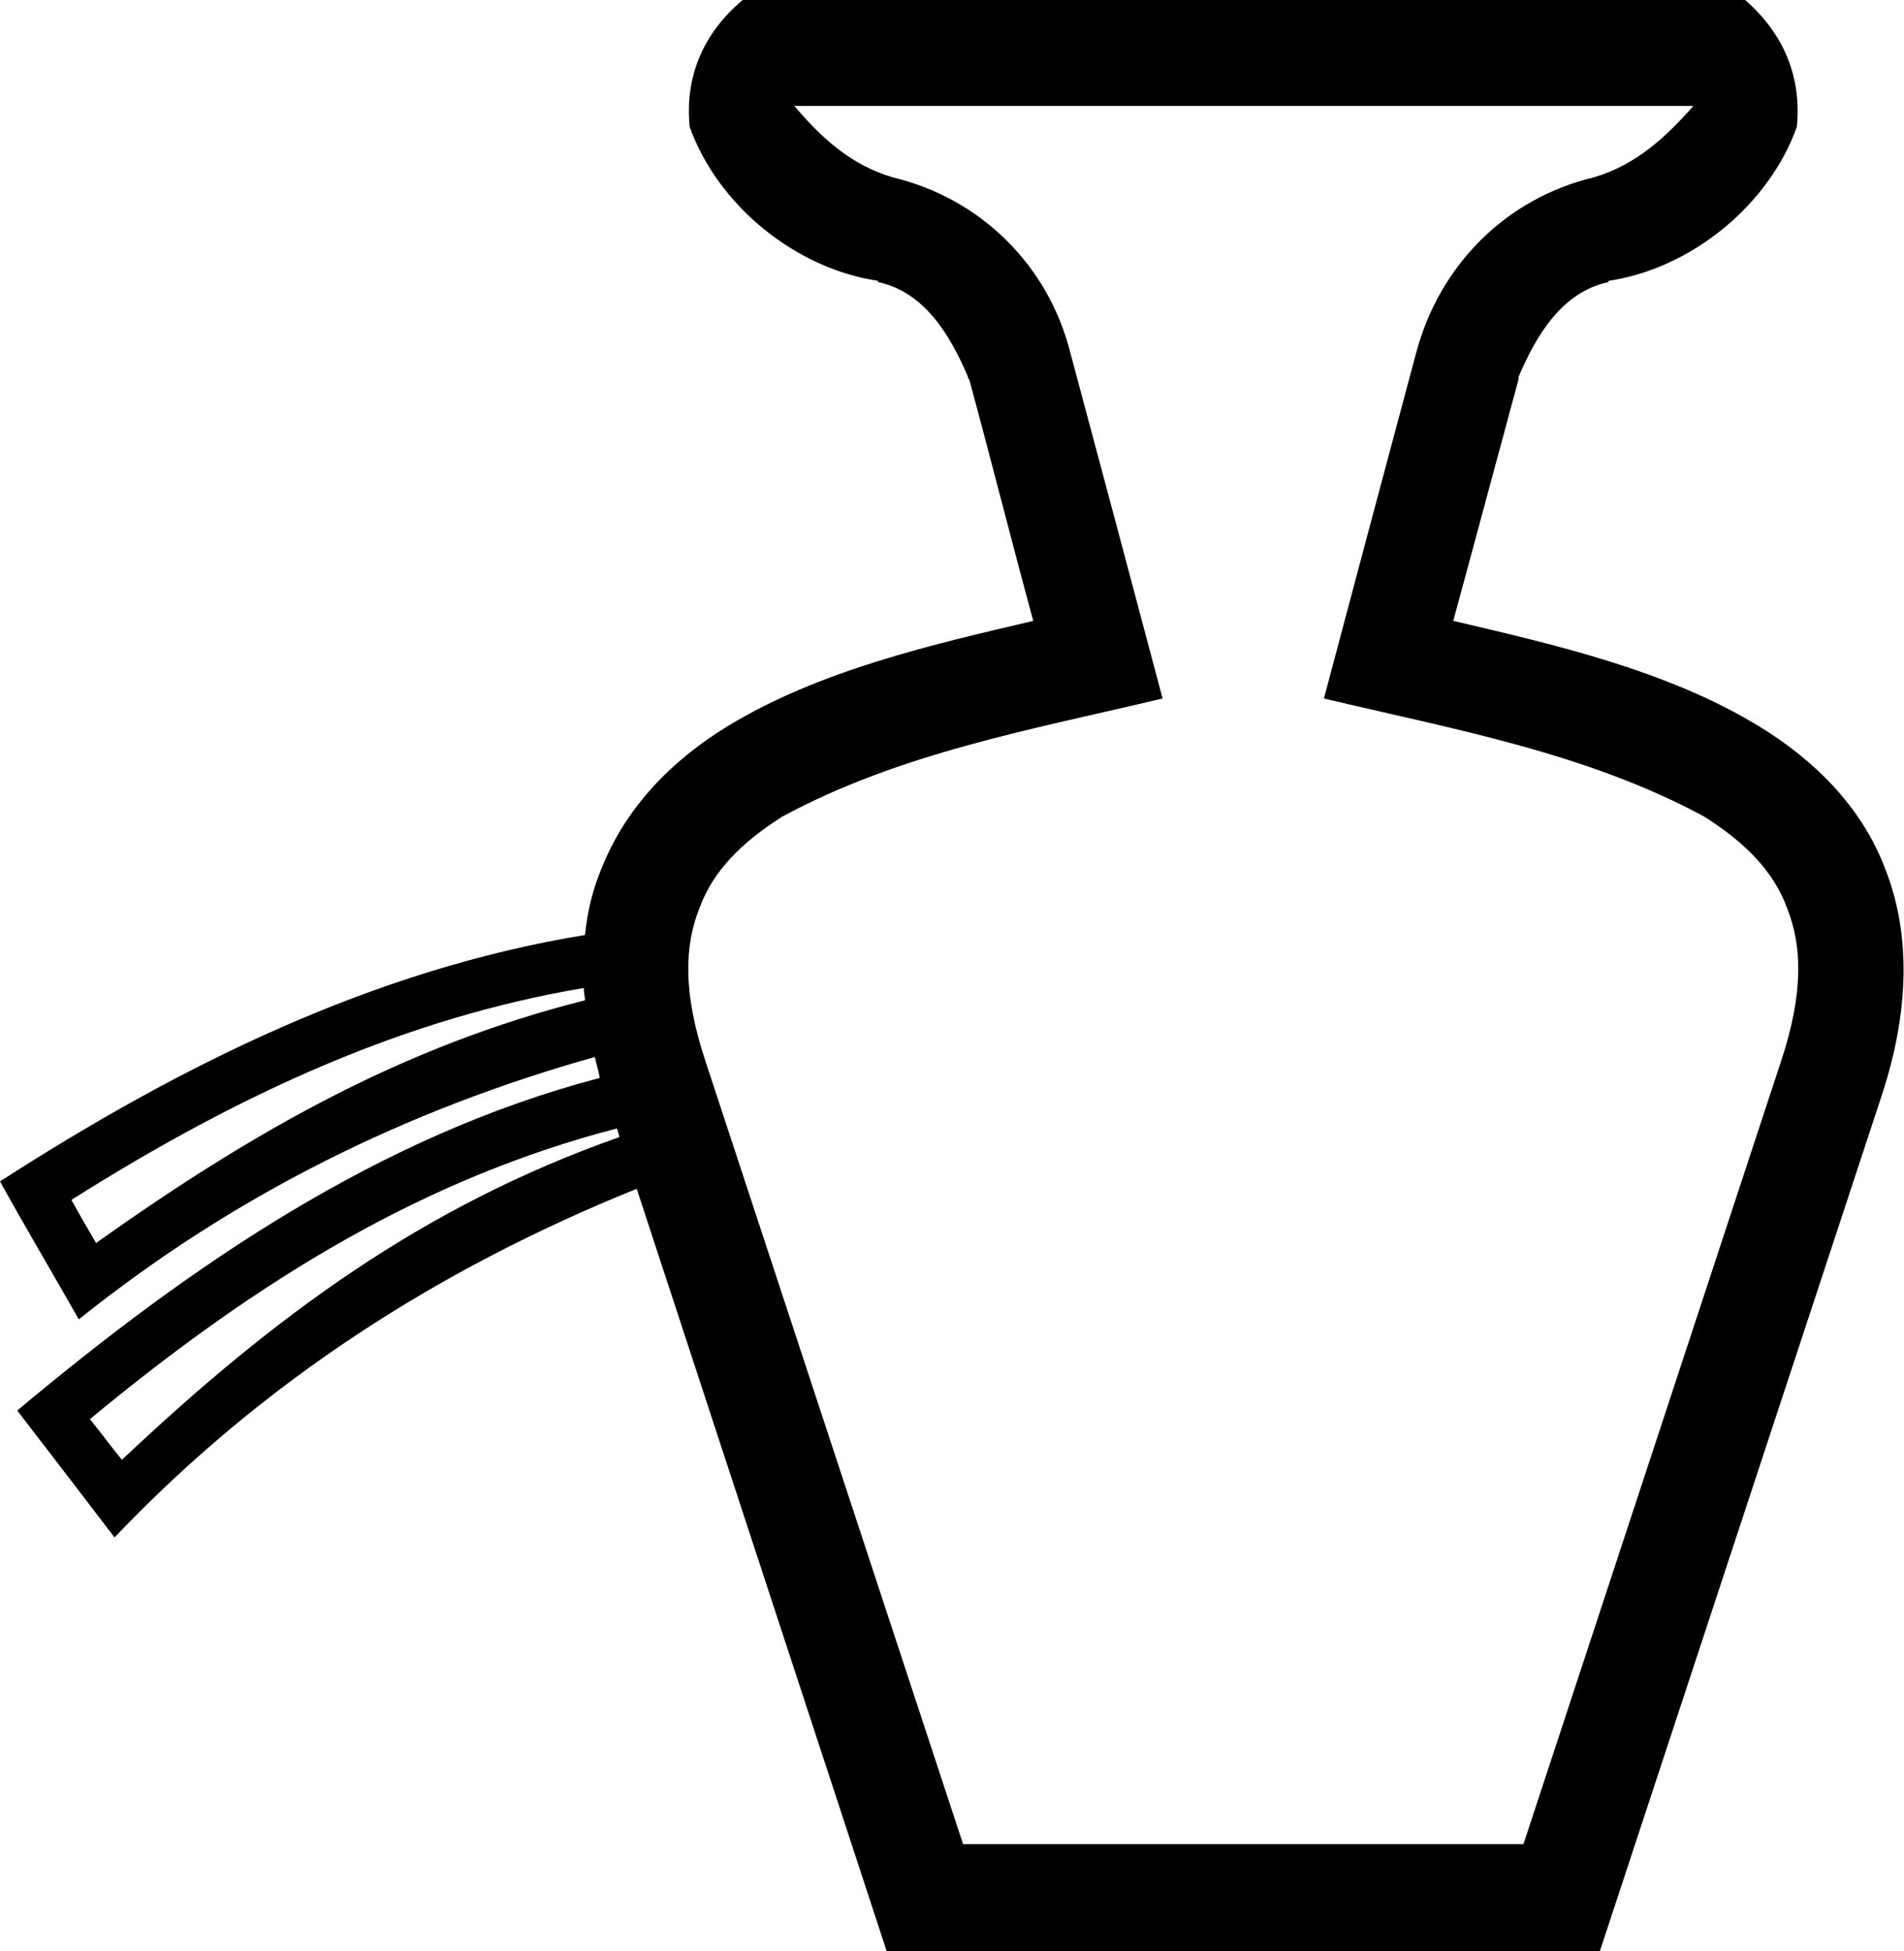 <?xml version='1.0' encoding ='UTF-8' standalone='yes'?>
<svg width='15.46' height='15.84' xmlns='http://www.w3.org/2000/svg' xmlns:xlink='http://www.w3.org/1999/xlink' >
<path style='fill:black; stroke:none' d=' M 4.74 8.02  C 4.74 8.06 4.75 8.09 4.75 8.12  C 3.28 8.49 2.06 9.18 0.78 10.09  C 0.71 9.97 0.64 9.85 0.58 9.74  C 1.99 8.85 3.32 8.26 4.74 8.02  Z  M 5.01 9.16  L 5.03 9.23  C 3.44 9.79 2.23 10.68 0.99 11.85  C 0.9 11.74 0.82 11.63 0.73 11.52  C 2.13 10.36 3.47 9.56 5.01 9.16  Z  M 13.75 0.86  C 13.52 1.12 13.28 1.34 12.94 1.44  C 12.23 1.61 11.69 2.15 11.5 2.86  C 11.25 3.79 11 4.73 10.75 5.67  C 11.8 5.92 12.88 6.11 13.84 6.63  C 14.17 6.84 14.4 7.07 14.51 7.37  C 14.63 7.67 14.65 8.05 14.46 8.62  L 12.37 14.97  L 7.82 14.97  L 5.73 8.62  C 5.54 8.05 5.56 7.67 5.68 7.37  C 5.79 7.07 6.02 6.84 6.35 6.63  C 7.31 6.11 8.39 5.92 9.44 5.67  C 9.19 4.73 8.94 3.79 8.69 2.86  C 8.51 2.15 7.96 1.61 7.25 1.44  C 6.91 1.34 6.67 1.12 6.45 0.86  Z  M 6.03 0  C 5.71 0.27 5.56 0.62 5.6 1.03  C 5.83 1.67 6.46 2.18 7.13 2.28  C 7.13 2.28 7.13 2.28 7.13 2.29  C 7.51 2.37 7.72 2.73 7.86 3.06  C 7.86 3.06 7.86 3.07 7.86 3.07  C 7.86 3.07 7.87 3.08 7.87 3.08  C 8.06 3.78 8.21 4.38 8.39 5.04  C 7.58 5.23 6.65 5.44 5.9 5.9  C 5.46 6.17 5.08 6.55 4.88 7.06  C 4.81 7.23 4.77 7.4 4.75 7.59  C 3.03 7.87 1.46 8.65 0 9.59  C 0.21 9.97 0.43 10.34 0.64 10.71  C 1.9 9.7 3.3 9.01 4.83 8.58  C 4.84 8.63 4.86 8.69 4.87 8.75  C 3.08 9.22 1.55 10.27 0.14 11.45  C 0.41 11.8 0.67 12.14 0.93 12.48  C 2.14 11.21 3.56 10.3 5.17 9.65  L 7.2 15.84  L 12.99 15.84  L 15.28 8.89  C 15.51 8.19 15.51 7.57 15.31 7.06  C 15.12 6.55 14.73 6.17 14.29 5.9  C 13.54 5.44 12.61 5.23 11.8 5.04  C 11.98 4.38 12.14 3.78 12.33 3.08  C 12.33 3.08 12.33 3.07 12.33 3.07  C 12.33 3.07 12.33 3.06 12.33 3.06  C 12.47 2.73 12.68 2.37 13.06 2.29  C 13.06 2.28 13.06 2.28 13.06 2.28  C 13.73 2.18 14.36 1.67 14.59 1.03  C 14.63 0.62 14.48 0.27 14.17 0  Z '/></svg>
